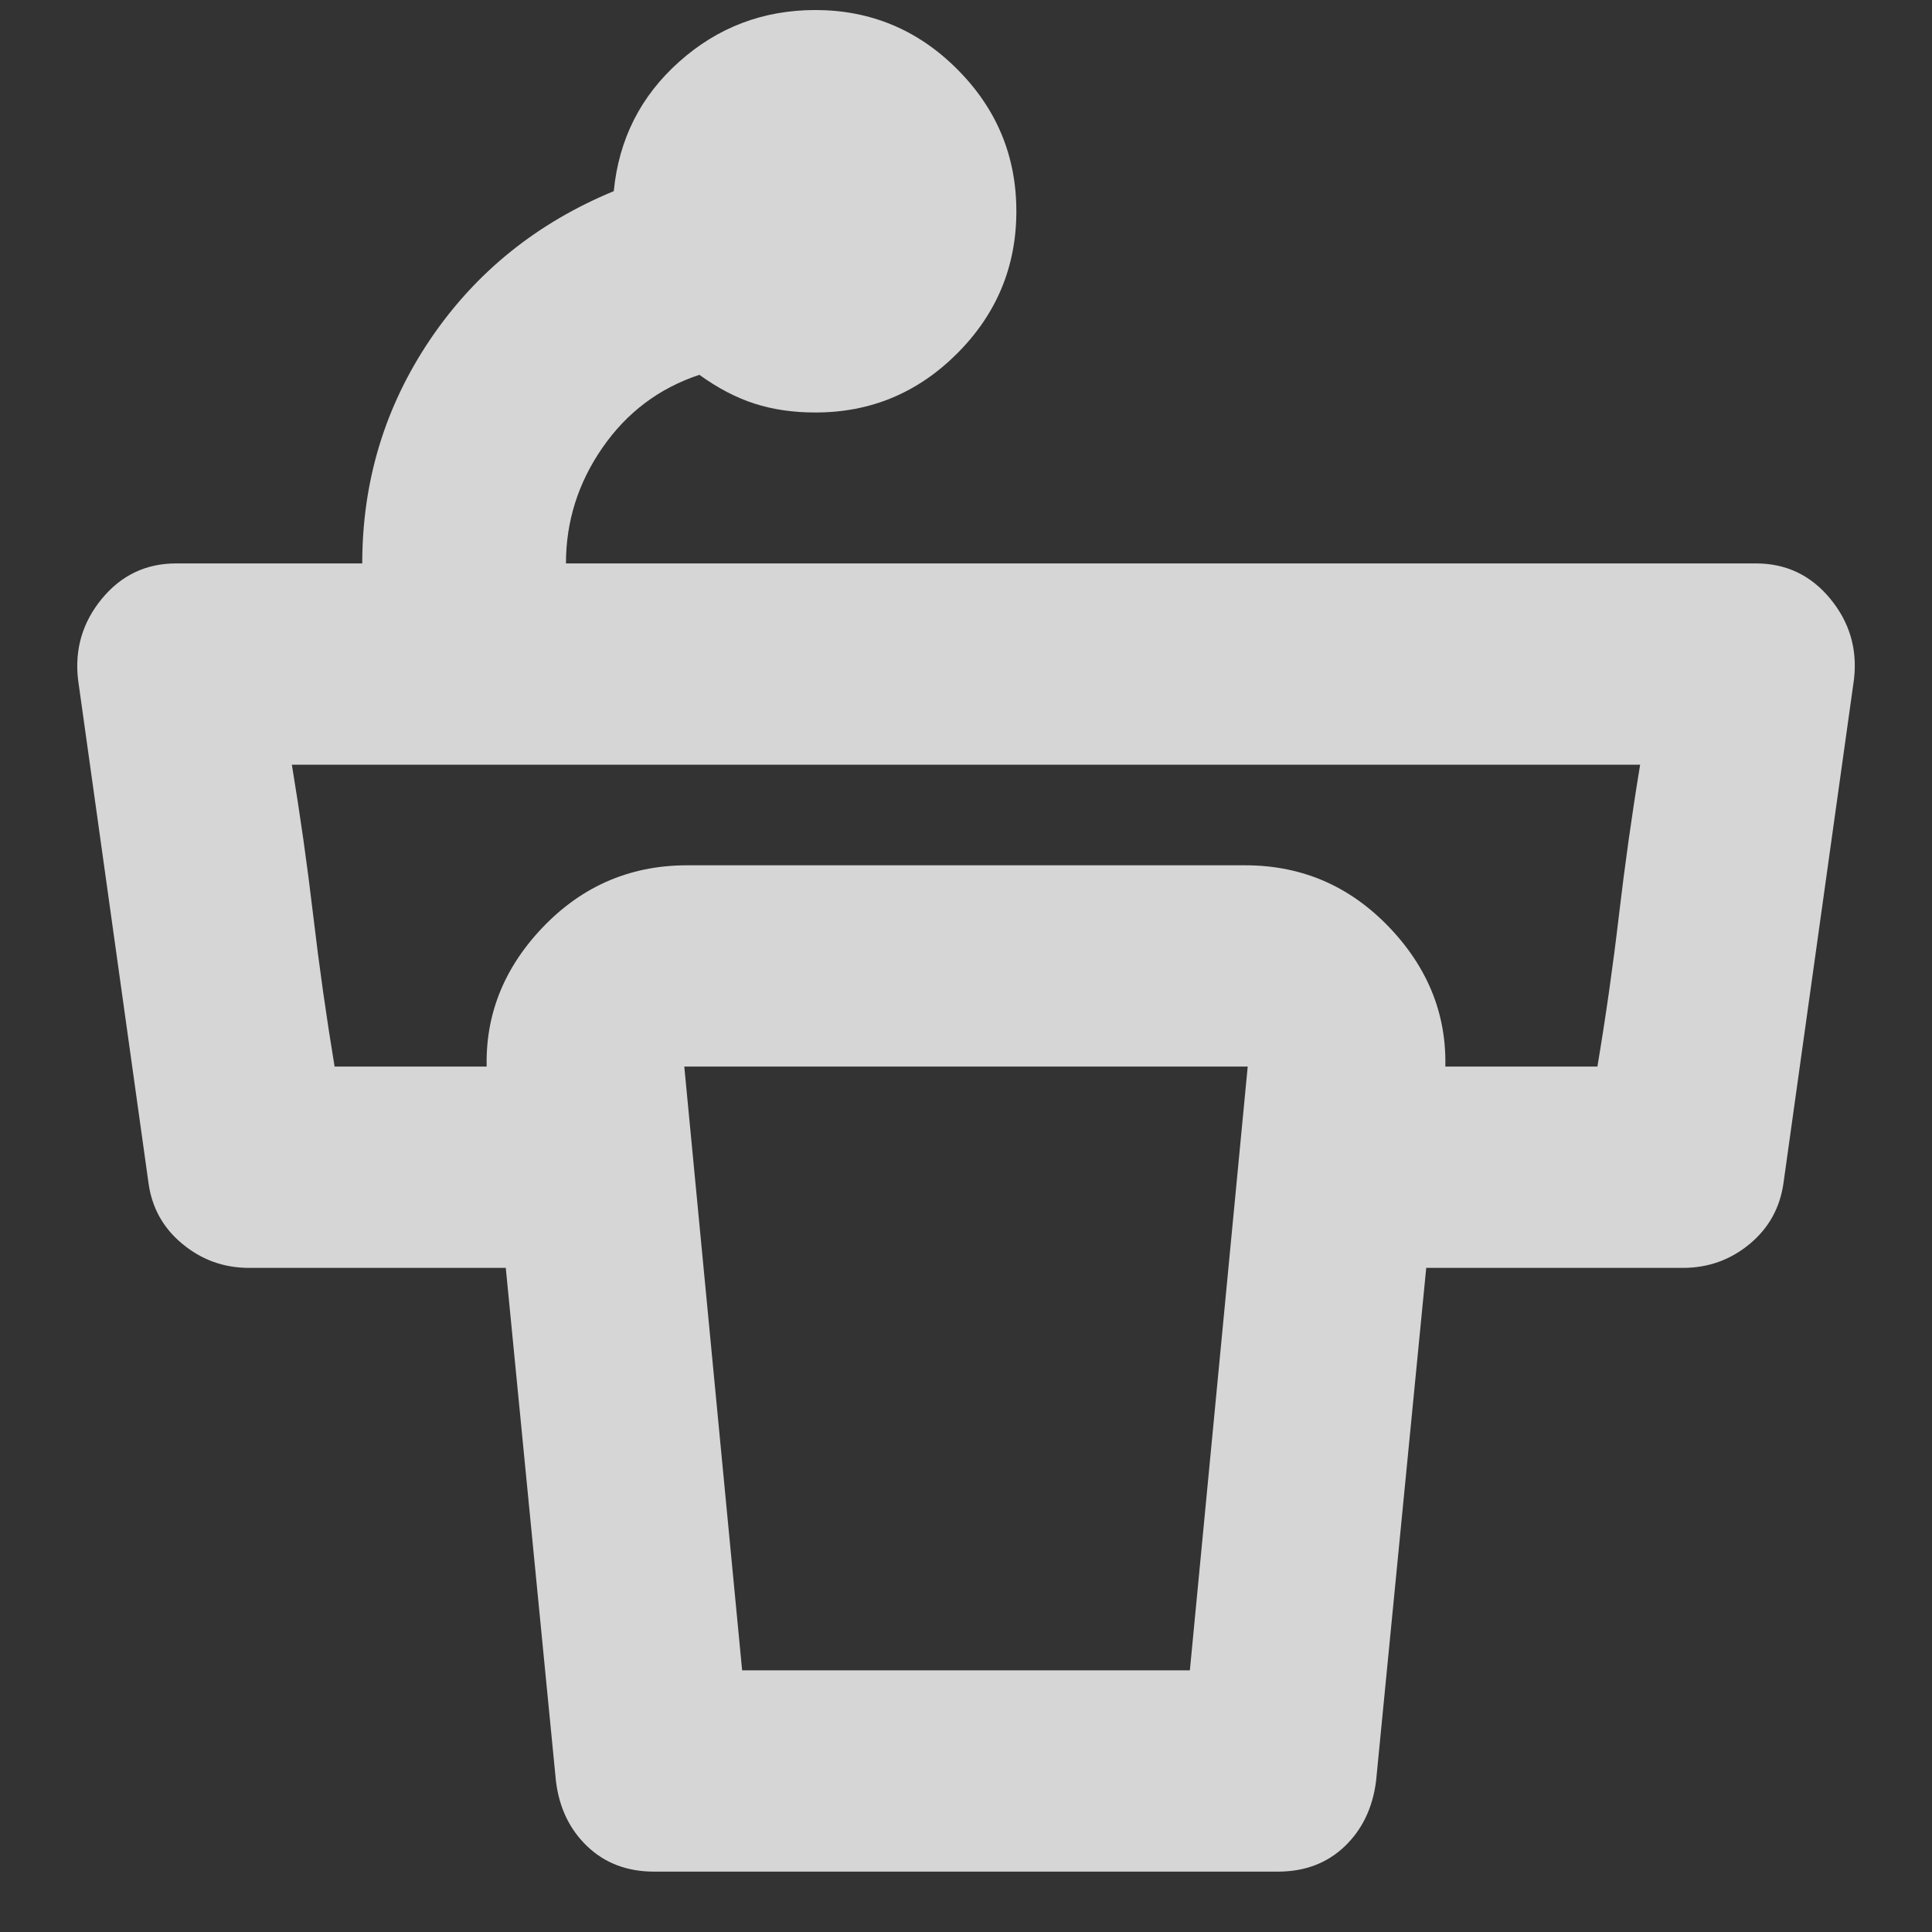 <svg width="16" height="16" viewBox="0 0 16 16" fill="none" xmlns="http://www.w3.org/2000/svg">
<rect x="0" y="0" width="16" height="16" fill="#333333" stroke="none"/>
<path d="M8.417 1.75C8.417 2.208 8.253 2.601 7.927 2.927C7.6 3.254 7.208 3.417 6.75 3.416C6.569 3.416 6.403 3.392 6.25 3.343C6.097 3.294 5.944 3.214 5.792 3.104C5.458 3.215 5.191 3.416 4.989 3.708C4.787 4 4.687 4.319 4.687 4.666H14.542C14.792 4.666 14.997 4.764 15.157 4.958C15.317 5.152 15.383 5.375 15.354 5.625L14.771 9.791C14.743 10 14.649 10.17 14.49 10.302C14.331 10.434 14.146 10.5 13.938 10.5H10.583V8.833H13.229C13.299 8.416 13.358 8 13.407 7.583C13.456 7.166 13.514 6.75 13.583 6.333H2.417C2.486 6.75 2.545 7.166 2.594 7.583C2.643 8 2.702 8.416 2.771 8.833H5.417V10.5H2.062C1.854 10.5 1.67 10.434 1.51 10.301C1.35 10.169 1.256 9.999 1.229 9.791L0.646 5.625C0.618 5.375 0.684 5.152 0.844 4.958C1.004 4.764 1.209 4.666 1.458 4.666H3C3 3.986 3.187 3.368 3.562 2.812C3.937 2.257 4.444 1.847 5.083 1.583C5.125 1.152 5.306 0.795 5.625 0.511C5.944 0.226 6.319 0.084 6.75 0.083C7.208 0.083 7.601 0.246 7.927 0.573C8.254 0.9 8.417 1.292 8.417 1.75ZM6.146 13.833H9.854L10.333 8.833H5.667L6.146 13.833ZM10.583 15.5H5.417C5.194 15.5 5.01 15.43 4.864 15.291C4.718 15.152 4.631 14.972 4.604 14.75L4.042 9C3.986 8.514 4.125 8.087 4.458 7.719C4.792 7.351 5.201 7.167 5.687 7.166H10.312C10.799 7.166 11.208 7.351 11.542 7.719C11.875 8.087 12.014 8.514 11.958 9L11.396 14.75C11.368 14.972 11.281 15.152 11.136 15.291C10.99 15.43 10.806 15.5 10.583 15.5Z" fill="white" fill-opacity="0.8"/>
</svg>
